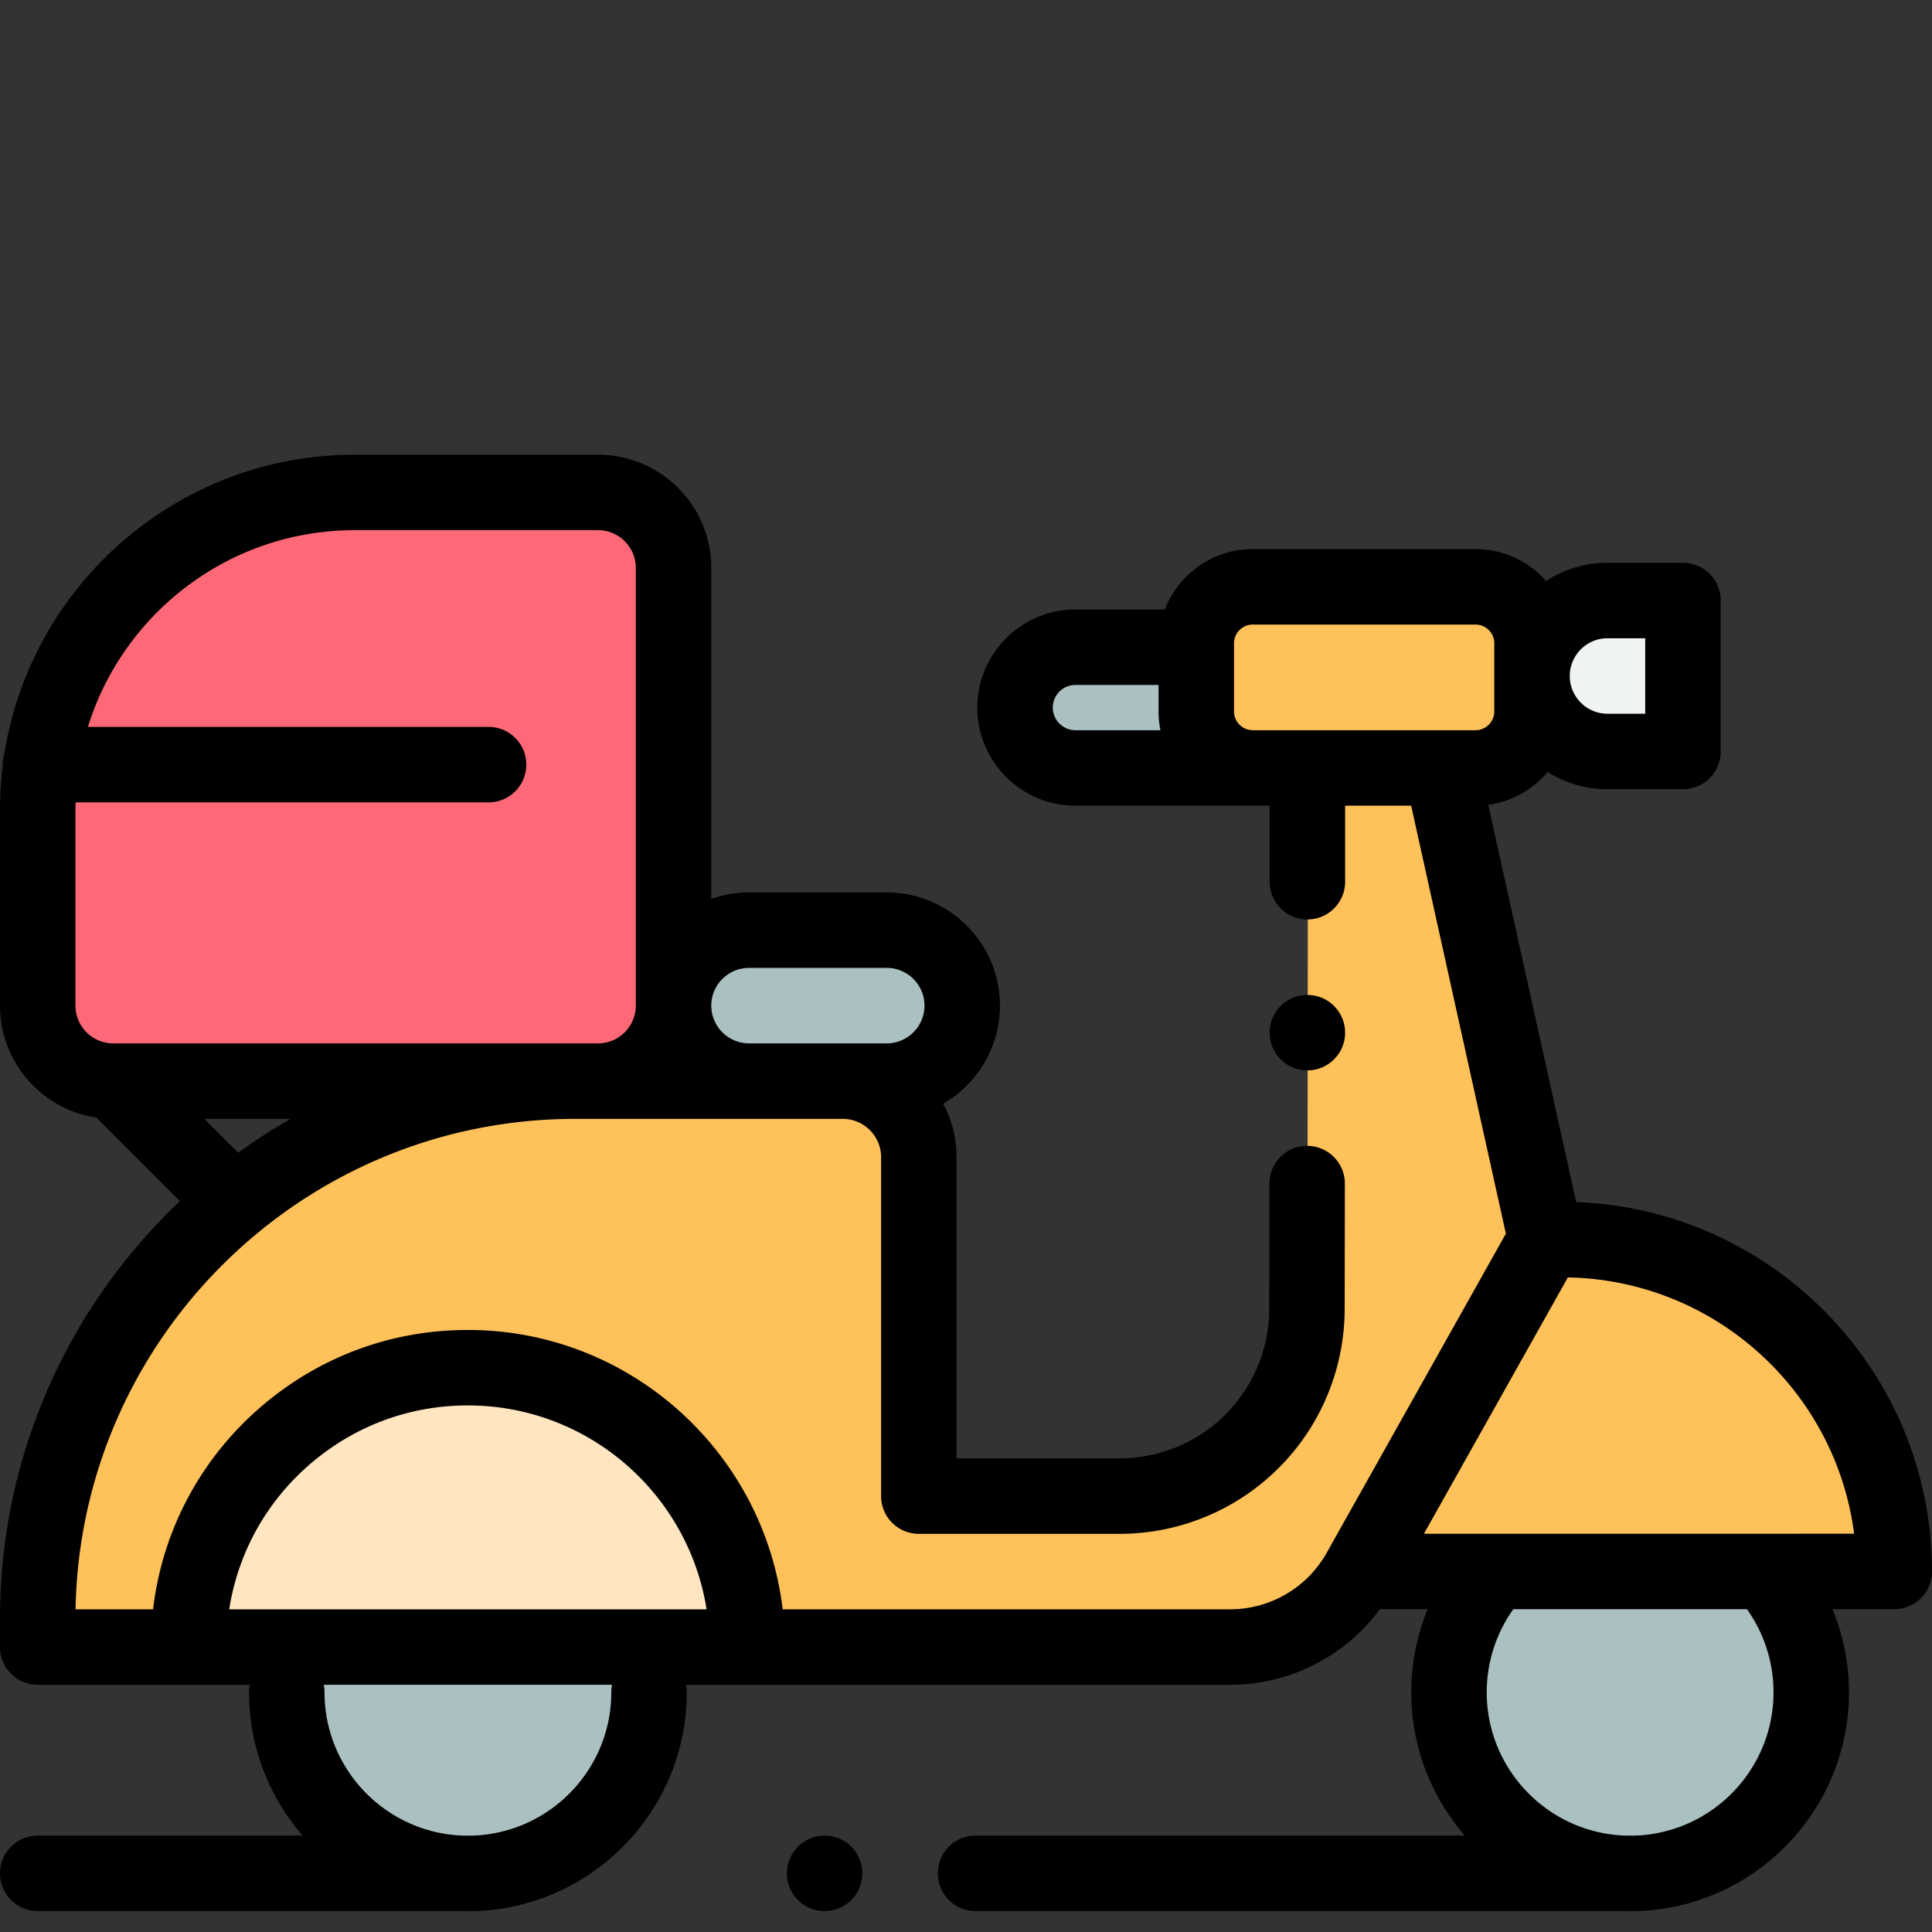 <svg viewBox="0 -120 512 512" xmlns="http://www.w3.org/2000/svg">
  <rect x="0" y="-120" width="512" height="512" fill="#333333" stroke="none"/>
  <path d="M391.031 35.516H332c-8.266 0-14.969 6.703-14.969 14.968v18.067c0 8.265 6.703 14.969 14.969 14.969h59.031c8.266 0 14.969-6.704 14.969-14.97V50.485c0-8.265-6.703-14.968-14.969-14.968zm0 0" fill="#ffc15a"/>
  <path d="M285 51.516h32.031v32H285c-8.836 0-16-7.16-16-16 0-8.836 7.164-16 16-16zm0 0M480 328.484c0 26.508-21.492 48-48 48s-48-21.492-48-48c0-26.511 21.492-48 48-48s48 21.489 48 48zm0 0" fill="#aac0c1"/>
  <path d="M502.129 296.453H360.406a39.326 39.326 0 01-34.265 20.031H10.129v-7.558c0-78.649 63.758-142.406 142.406-142.406h70.934c11.133 0 20.156 9.023 20.156 20.156v89.808h53.215a49.644 49.644 0 0049.64-49.59l.145-143.378h35.5L409.789 208.5h4.383c48.578 0 87.957 39.379 87.957 87.953zm0 0" fill="#ffc15a"/>
  <path d="M172 328.484c0 26.508-21.492 48-48 48s-48-21.492-48-48c0-26.511 21.492-48 48-48s48 21.489 48 48zm0 0" fill="#aac0c1"/>
  <path d="M198.027 316.484c0-40.886-33.14-74.03-74.027-74.03-17.234 0-33.094 5.89-45.676 15.769-.004.004-.008.007-.011.007-17.258 13.555-28.34 34.61-28.34 58.254zm0 0" fill="#ffe6c0"/>
  <path d="M446 79.148h-20c-11.047 0-20-8.953-20-20 0-11.046 8.953-20 20-20h20zm0 0" fill="#eff3f3"/>
  <path d="M93.984 10.504h64.508c11.047 0 20 8.953 20 20v116c0 11.043-8.953 20-20 20H30c-11.047 0-20-8.957-20-20v-52.02c0-46.382 37.602-83.98 83.984-83.98zm0 0" fill="#ff6977"/>
  <path d="M234.992 166.504h-36.5c-11.043 0-20-8.957-20-20 0-11.047 8.957-20 20-20h36.5c11.047 0 20 8.953 20 20 0 11.043-8.953 20-20 20zm0 0" fill="#aac0c1"/>
  <path d="M218.531 366.453c-2.633 0-5.21 1.07-7.07 2.93-1.86 1.86-2.93 4.441-2.93 7.07s1.07 5.211 2.93 7.07a10.073 10.073 0 007.07 2.93c2.63 0 5.207-1.07 7.07-2.93 1.86-1.859 2.93-4.43 2.93-7.07 0-2.629-1.07-5.21-2.93-7.07a10.087 10.087 0 00-7.07-2.93zm0 0" fill="#000"/>
  <path d="M417.707 198.566L394.402 93.281c6.29-.851 11.836-4.05 15.739-8.683A29.824 29.824 0 00426 89.148h20c5.523 0 10-4.476 10-10v-40c0-5.523-4.477-10-10-10h-20a29.803 29.803 0 00-16.27 4.817c-4.578-5.176-11.261-8.45-18.699-8.45H332c-10.605 0-19.684 6.653-23.297 16H285c-14.336 0-26 11.665-26 26s11.664 26 26 26h51.473v20.153c0 5.523 4.476 10 10 10 5.523 0 10-4.477 10-10V93.516h17.5l25.101 113.418-47.508 84.617a29.372 29.372 0 01-25.554 14.933H207.414c-4.965-41.636-40.465-74.03-83.414-74.03-19.004 0-36.934 6.19-51.852 17.901l-.058.047c-17.762 13.97-28.926 34.016-31.527 56.082h-20.54c1.305-71.89 60.192-129.968 132.383-129.968h70.938c5.597 0 10.156 4.558 10.156 10.16v89.808c0 5.524 4.477 10 10 10h53.21a59.65 59.65 0 0052.204-30.8 59.774 59.774 0 007.438-28.778l.05-33.222c.008-5.524-4.464-10.008-9.988-10.016h-.012c-5.515 0-9.992 4.469-10 9.984l-.05 33.23a39.716 39.716 0 01-4.942 19.13 39.655 39.655 0 01-34.7 20.468H253.5v-79.808c0-5.121-1.29-9.95-3.55-14.18 8.984-5.191 15.046-14.894 15.046-25.992 0-16.543-13.46-30-30-30h-36.5c-3.508 0-6.871.61-10 1.719V30.5c0-16.543-13.46-30-30-30H93.984C47.22.5 8.328 34.836 1.18 79.617a9.999 9.999 0 00-.465 3.016c0 .062.008.12.008.18A94.44 94.44 0 000 94.483v52.02c0 15.02 11.098 27.496 25.523 29.664l22.145 22.144C18.328 226.11 0 265.414 0 308.926v7.558c0 5.524 4.477 10 10 10h56.2c-.13.645-.2 1.317-.2 2 0 14.512 5.371 27.79 14.215 37.97H10c-5.523 0-10 4.48-10 10 0 5.523 4.477 10 10 10h112.844c.386.01.77.03 1.156.03 31.98 0 58-26.02 58-58 0-.683-.07-1.355-.2-2h144.212c15.746 0 30.46-7.546 39.683-20.03h12.664a57.93 57.93 0 00-4.359 22.03c0 14.512 5.371 27.79 14.215 37.97H258.53c-5.523 0-10 4.48-10 10 0 5.523 4.477 10 10 10h172.313c.386.01.77.03 1.156.03 31.98 0 58-26.02 58-58a57.93 57.93 0 00-4.36-22.03H502c5.523 0 10-4.477 10-10 0-52.786-41.973-95.954-94.293-97.888zm-219.21-62.062h36.5c5.51 0 10 4.484 10 10 0 5.512-4.49 10-10 10h-36.5c-5.517 0-10-4.488-10-10 0-5.516 4.483-10 10-10zM20 94.484c0-.617.031-1.23.047-1.847h109.426c5.523 0 10-4.477 10-10 0-5.524-4.477-10-10-10H23.297c9.344-30.164 37.496-52.133 70.687-52.133h64.508c5.516 0 10 4.484 10 10v116c0 5.512-4.484 10-10 10H29.996c-5.512 0-9.996-4.488-9.996-10zm34.145 82.02h22.882a152.305 152.305 0 00-13.902 8.98zM162 328.484c0 20.825-16.84 37.782-37.613 37.989-.13-.004-.258-.02-.387-.02h-1.152C102.426 365.84 86 349.051 86 328.484c0-.683-.07-1.355-.2-2h76.4c-.13.645-.2 1.317-.2 2zm-101.258-22c2.477-15.886 10.82-30.238 23.707-40.359.031-.02.059-.047.09-.066 11.352-8.899 24.996-13.606 39.461-13.606 31.906 0 58.434 23.457 63.25 54.031zM426 49.148h10v20h-10c-5.516 0-10-4.484-10-10 0-5.511 4.484-10 10-10zM279 67.516c0-3.309 2.691-6 6-6h22.031v7.03c0 1.704.172 3.364.496 4.97H285c-3.309 0-6-2.692-6-6zm67.473 6H332a4.974 4.974 0 01-4.969-4.97V50.485A4.976 4.976 0 01332 45.516h59.031A4.976 4.976 0 01396 50.484v18.063a4.974 4.974 0 01-4.969 4.969zM470 328.484c0 20.825-16.84 37.782-37.613 37.989-.13-.004-.258-.02-.387-.02h-1.152C410.426 365.84 394 349.051 394 328.484a37.938 37.938 0 017.04-22.03h61.92a37.938 37.938 0 017.04 22.03zm-92.637-42.03l38.133-67.919c38.942.715 71.004 30.11 75.863 67.918zm0 0" fill="#000"/>
  <path d="M346.473 163.668c5.523 0 10-4.477 10-10s-4.477-10-10-10h-.036c-5.523 0-9.984 4.477-9.984 10s4.496 10 10.02 10zm0 0" fill="#000"/>
</svg>
